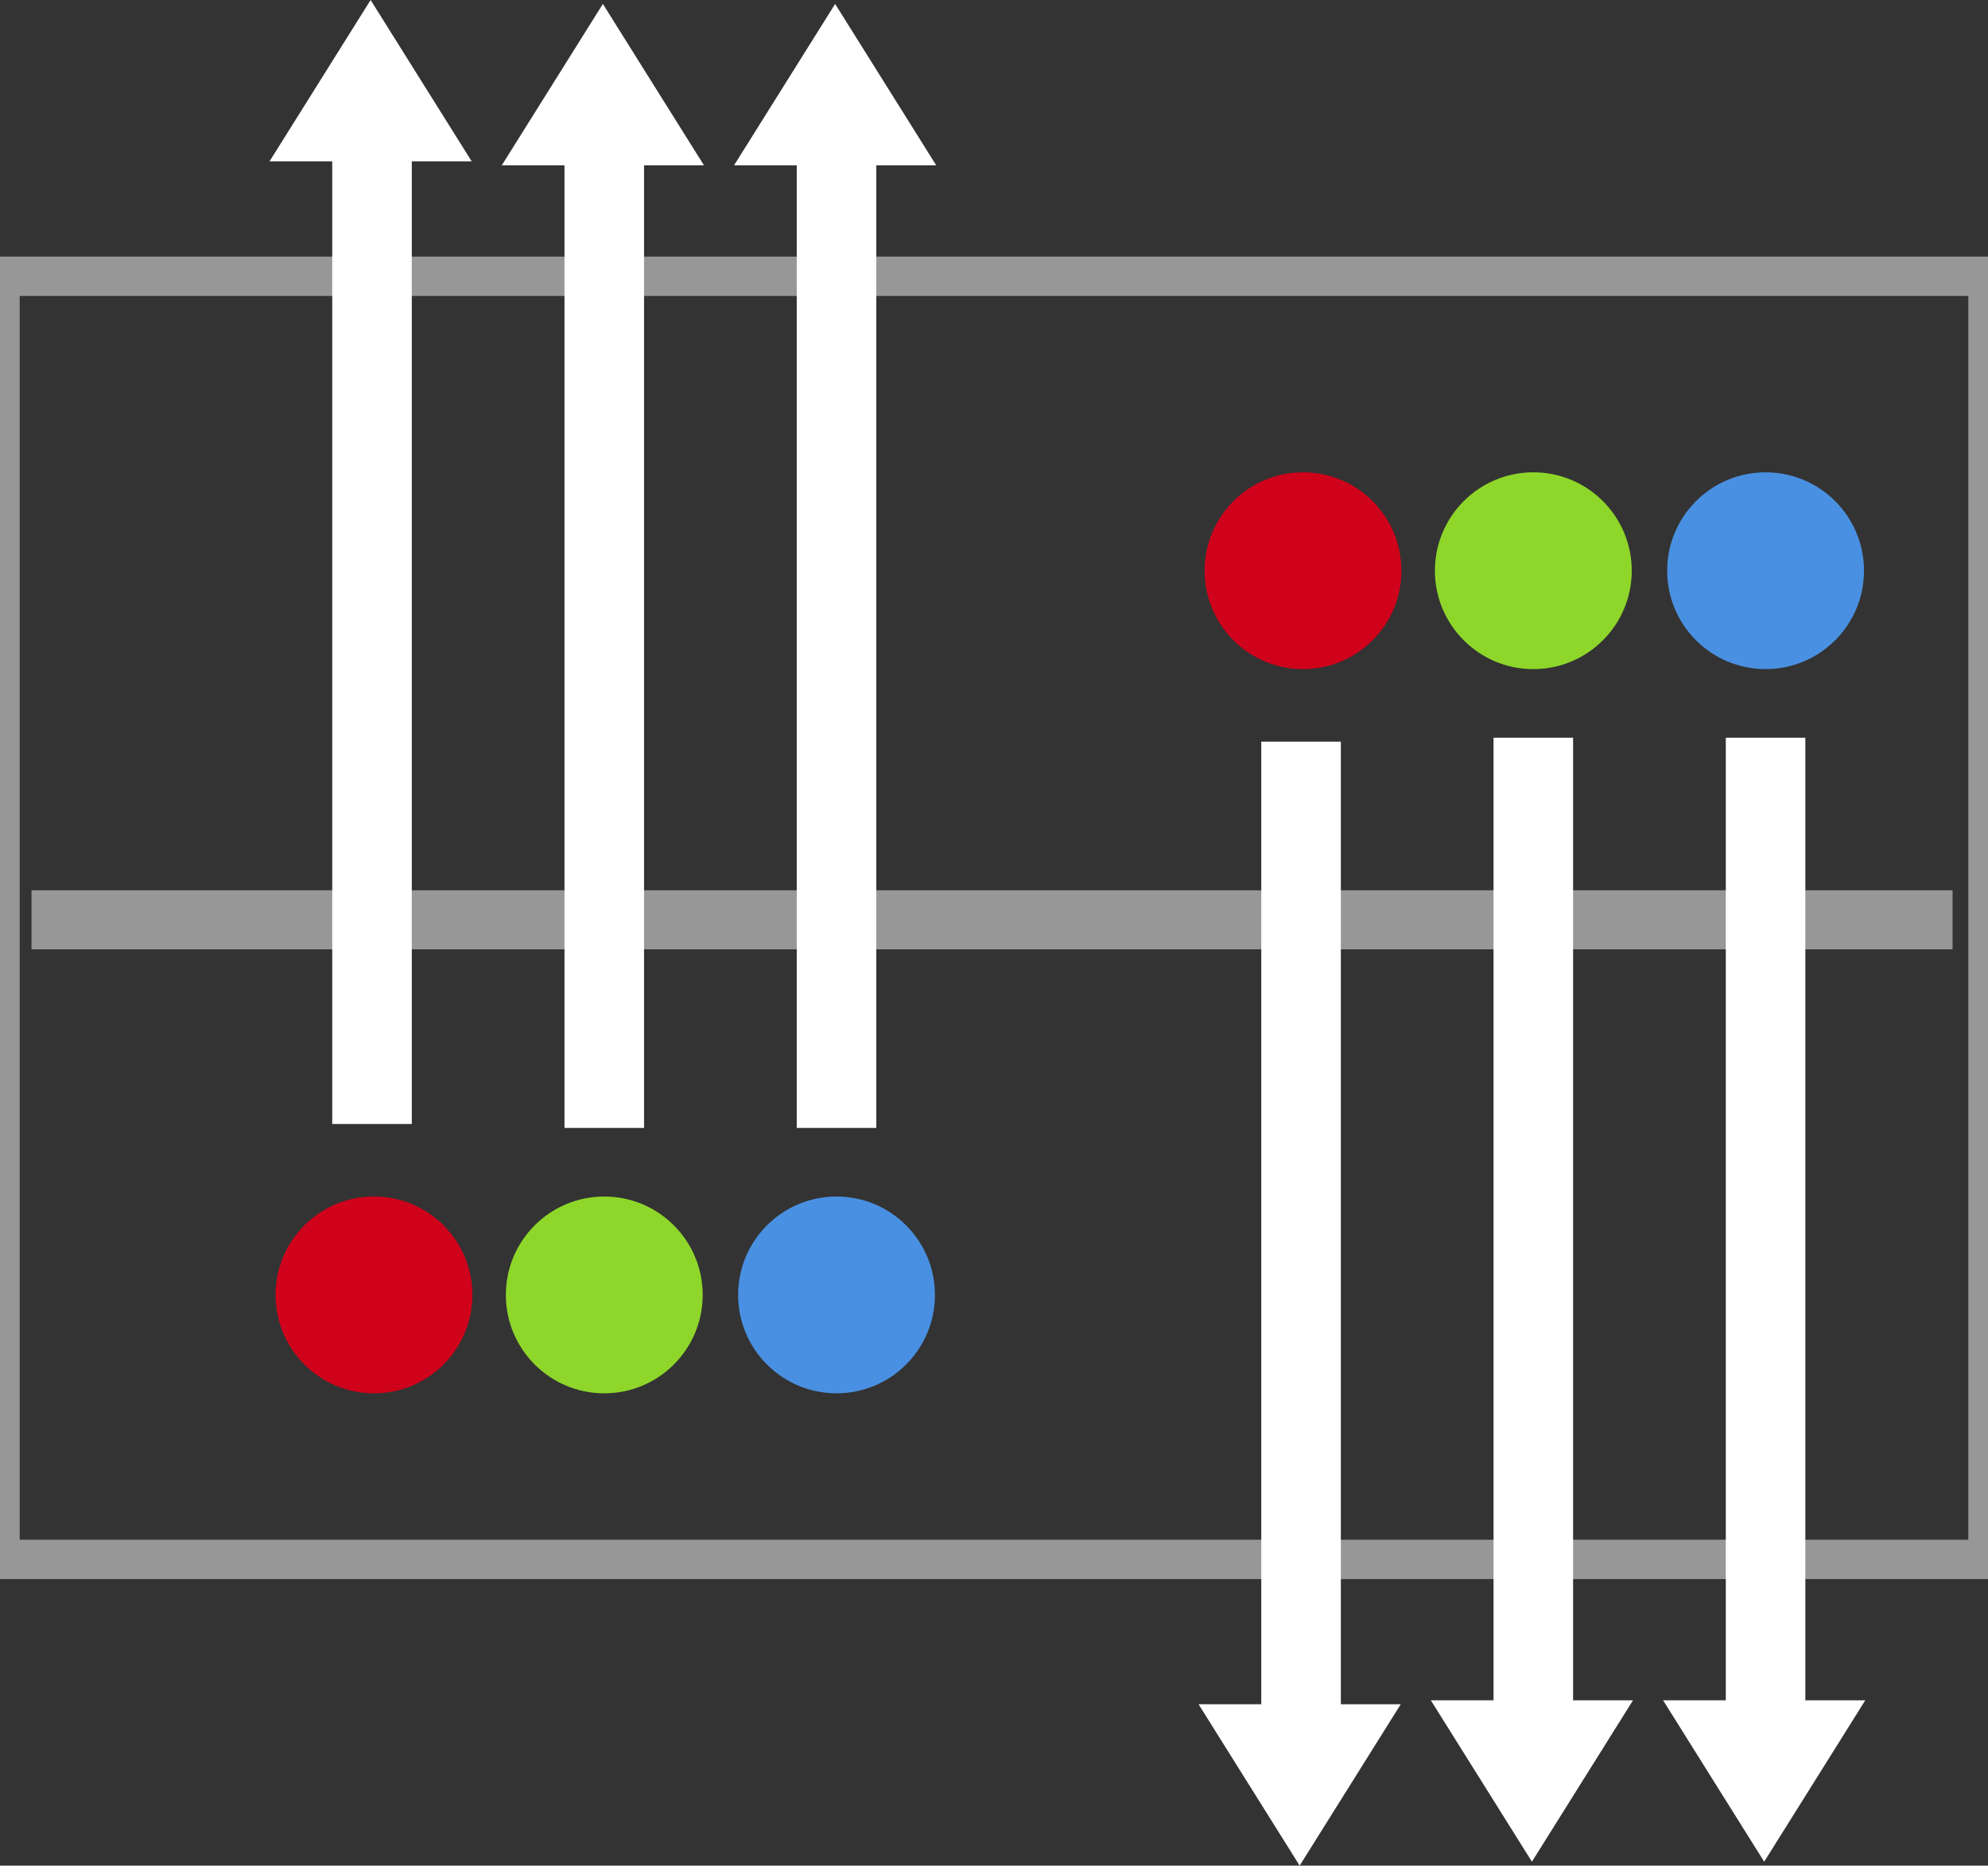 <?xml version="1.0" encoding="UTF-8" standalone="no"?>
<svg width="505px" height="474px" viewBox="0 0 505 474" version="1.1" xmlns="http://www.w3.org/2000/svg" xmlns:xlink="http://www.w3.org/1999/xlink" xmlns:sketch="http://www.bohemiancoding.com/sketch/ns">
    <rect x="0" y="0" width="505" height="474" fill="#333333" stroke="none"/>
    <!-- Generator: Sketch 3.1 (8751) - http://www.bohemiancoding.com/sketch -->
    <title>slide-2-graphic</title>
    <desc>Created with Sketch.</desc>
    <defs></defs>
    <g id="slides" stroke="none" stroke-width="1" fill="none" fill-rule="evenodd" sketch:type="MSPage">
        <g id="slide-2" sketch:type="MSArtboardGroup" transform="translate(-532, -616)">
            <g id="slide-2-graphic" sketch:type="MSLayerGroup" transform="translate(532, 616)">
                <g id="Rectangle-106-+-Rectangle-107" transform="translate(0, 70.193)" sketch:type="MSShapeGroup">
                    <rect id="Rectangle-106" stroke="#979797" stroke-width="10" x="0" y="0" width="505" height="326"></rect>
                    <rect id="Rectangle-107" fill="#979797" x="8" y="156" width="488" height="15"></rect>
                </g>
                <circle id="Oval-27" fill="#D0011B" sketch:type="MSShapeGroup" cx="95" cy="329" r="25"></circle>
                <circle id="Oval-26" fill="#8ED72A" sketch:type="MSShapeGroup" cx="153.5" cy="329" r="25"></circle>
                <circle id="Oval-25" fill="#4990E2" sketch:type="MSShapeGroup" cx="212.5" cy="329" r="25"></circle>
                <g id="Rectangle-108-+-Triangle-8" transform="translate(127, 1)" fill="#FFFFFF" sketch:type="MSShapeGroup">
                    <rect id="Rectangle-108" x="16.394" y="20.5" width="20.211" height="265.072"></rect>
                    <polygon id="Triangle-5" points="26.145 0 51.822 41 0.467 41 "></polygon>
                </g>
                <g id="Rectangle-108-+-Triangle-9" transform="translate(186, 1)" fill="#FFFFFF" sketch:type="MSShapeGroup">
                    <rect id="Rectangle-108" x="16.394" y="20.5" width="20.211" height="265.072"></rect>
                    <polygon id="Triangle-5" points="26.145 0 51.822 41 0.467 41 "></polygon>
                </g>
                <g id="Rectangle-108-+-Triangle-10" transform="translate(68, 0)" fill="#FFFFFF" sketch:type="MSShapeGroup">
                    <rect id="Rectangle-108" x="16.394" y="20.5" width="20.211" height="265.072"></rect>
                    <polygon id="Triangle-5" points="26.145 0 51.822 41 0.467 41 "></polygon>
                </g>
                <g id="Group" transform="translate(389, 297) scale(1, -1) translate(-389, -297) translate(304, 120)" sketch:type="MSShapeGroup">
                    <circle id="Oval-30" fill="#D0011B" cx="27" cy="329" r="25"></circle>
                    <circle id="Oval-29" fill="#8ED72A" cx="85.5" cy="329" r="25"></circle>
                    <circle id="Oval-28" fill="#4990E2" cx="144.5" cy="329" r="25"></circle>
                    <g id="Rectangle-108-+-Triangle-13" transform="translate(59, 1)" fill="#FFFFFF">
                        <rect id="Rectangle-108" x="16.394" y="20.5" width="20.211" height="265.072"></rect>
                        <polygon id="Triangle-5" points="26.145 0 51.822 41 0.467 41 "></polygon>
                    </g>
                    <g id="Rectangle-108-+-Triangle-12" transform="translate(118, 1)" fill="#FFFFFF">
                        <rect id="Rectangle-108" x="16.394" y="20.5" width="20.211" height="265.072"></rect>
                        <polygon id="Triangle-5" points="26.145 0 51.822 41 0.467 41 "></polygon>
                    </g>
                    <g id="Rectangle-108-+-Triangle-11" fill="#FFFFFF">
                        <rect id="Rectangle-108" x="16.394" y="20.5" width="20.211" height="265.072"></rect>
                        <polygon id="Triangle-5" points="26.145 0 51.822 41 0.467 41 "></polygon>
                    </g>
                </g>
            </g>
        </g>
    </g>
</svg>